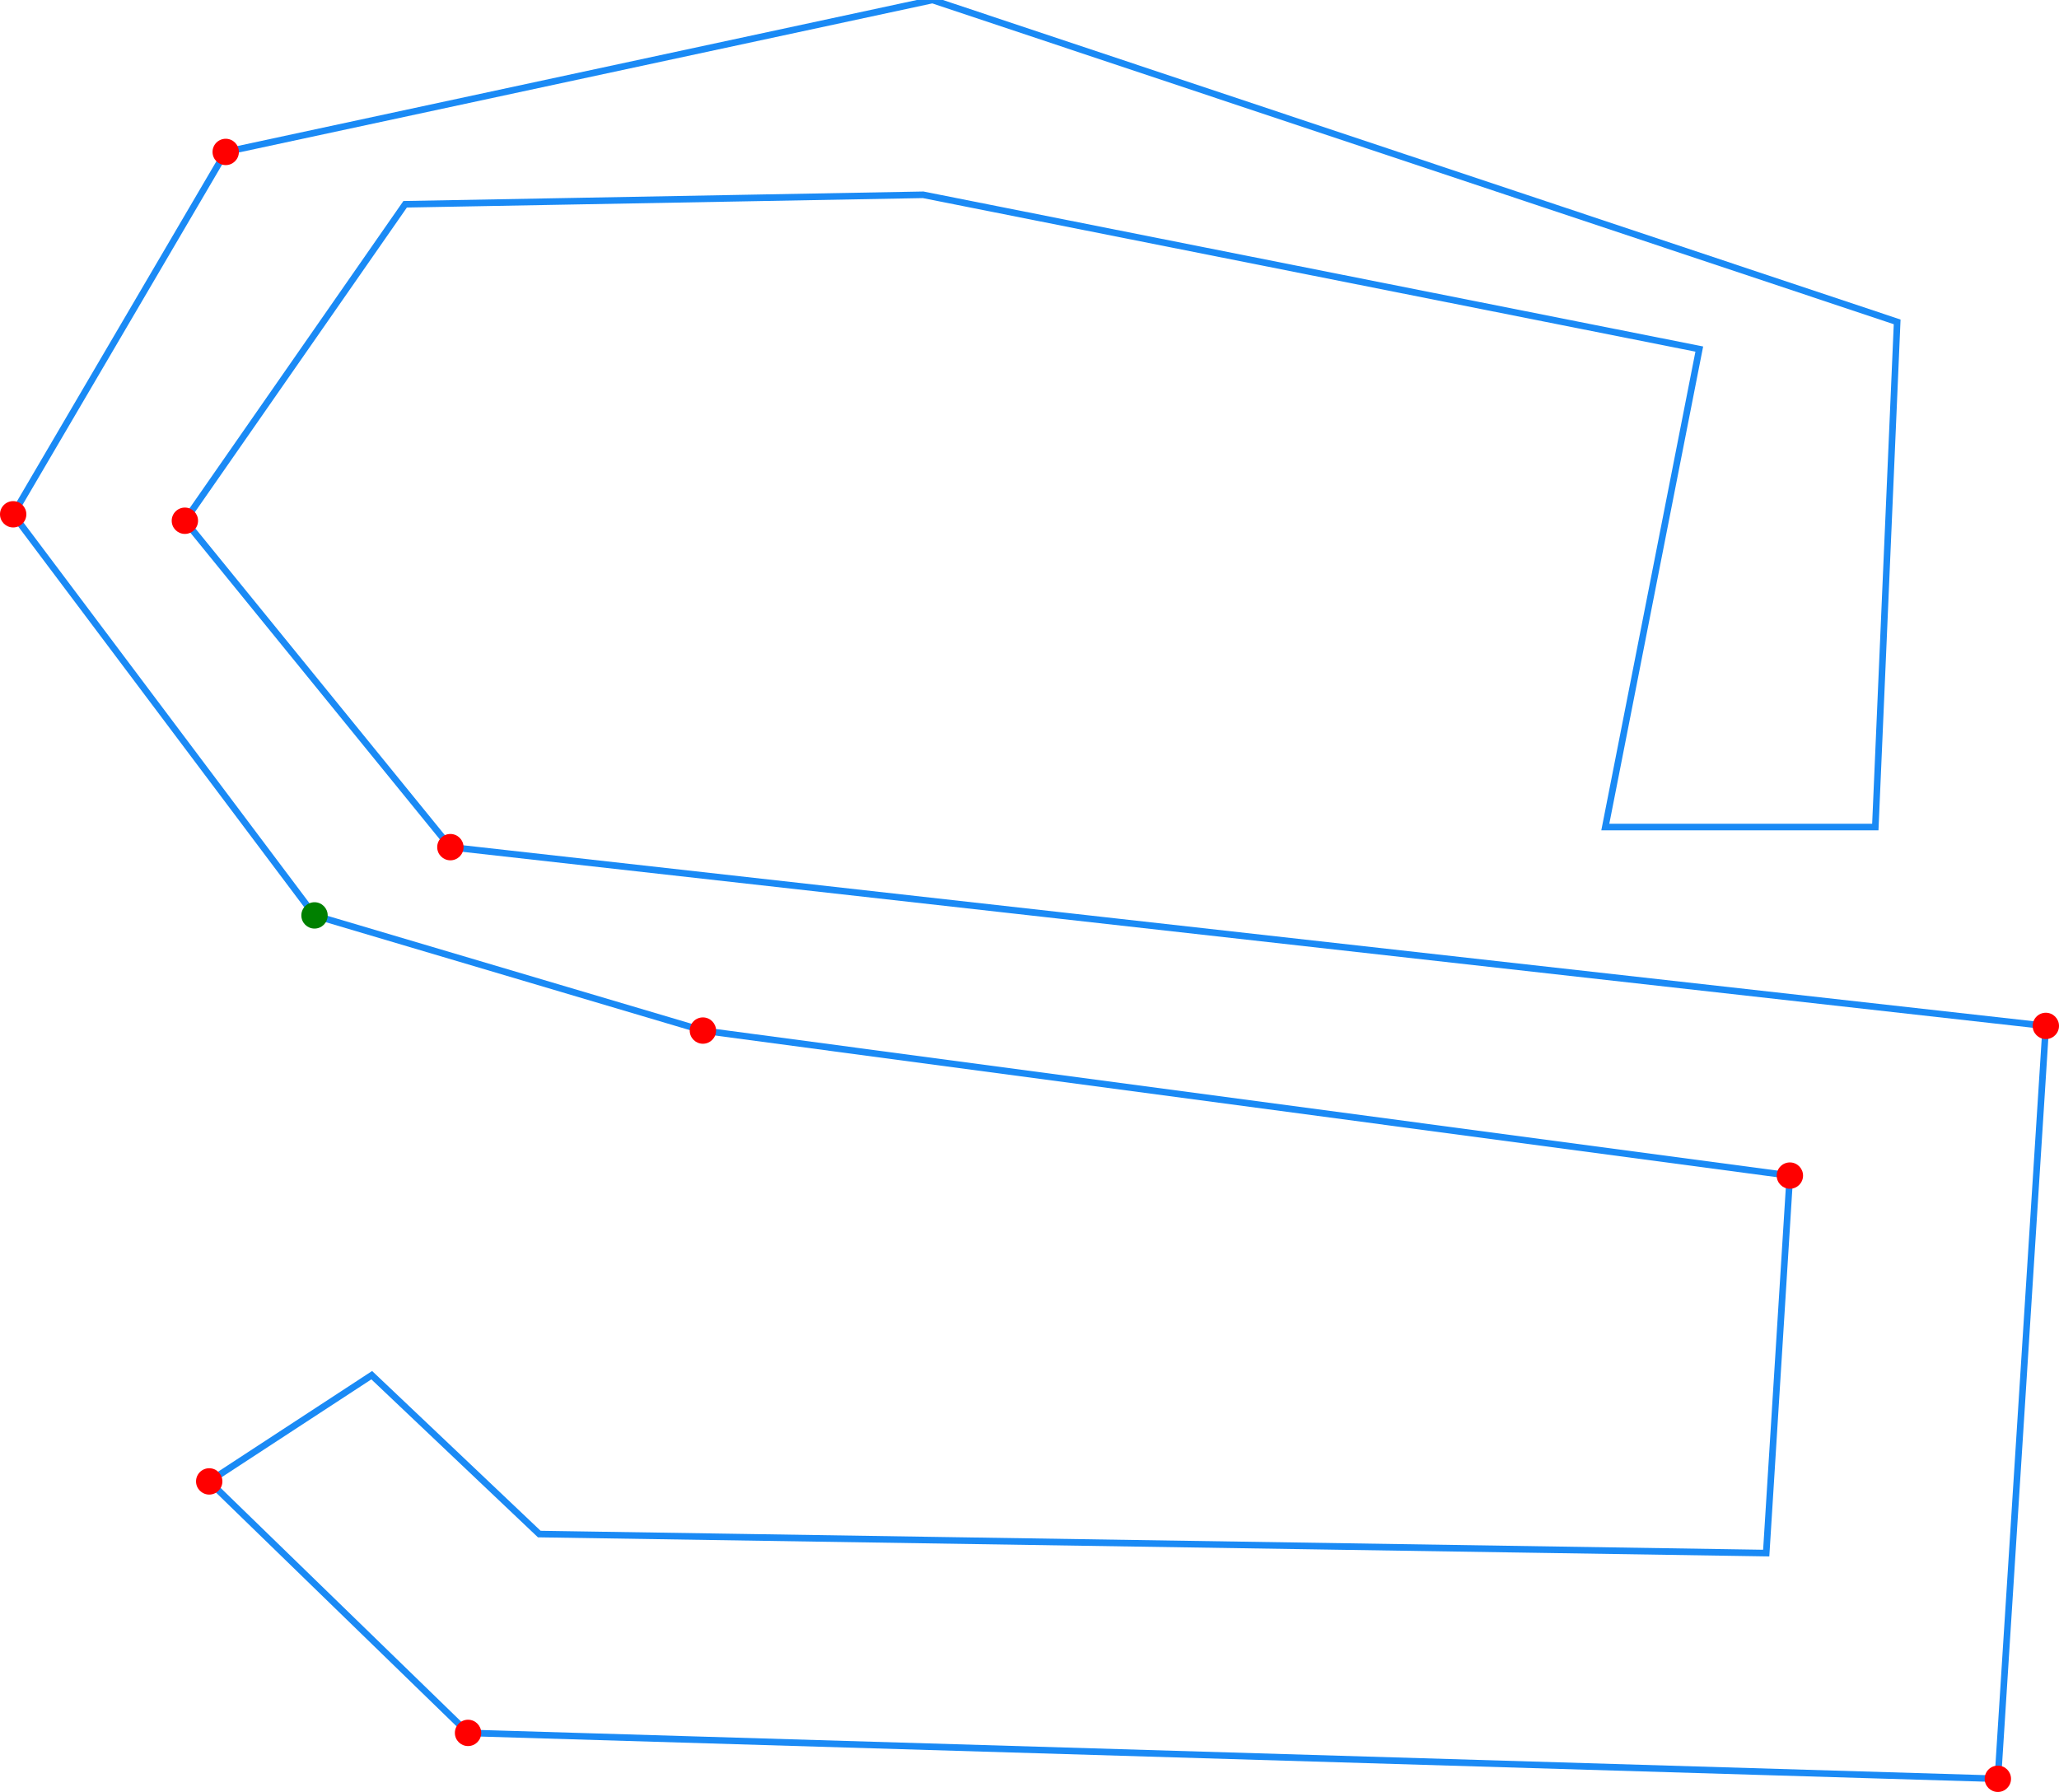 <svg viewBox="-2 0 312.525 272.017" xmlns="http://www.w3.org/2000/svg">
<path fill="none" stroke="#1A8AF5" stroke-width="1" d="M 45.739,138.957 L 0,78.069 L 32.26,23.063 L 139.539,0 L 285.96,48.861 L 282.645,125.542 L 241.661,125.542 L 255.926,52.988 L 138.124,29.57 L 59.495,31.008 L 26.062,79.048 L 66.361,128.595 L 308.525,155.731 L 301.243,270.017 L 69.042,263.05 L 29.756,224.875 L 54.424,208.749 L 79.855,232.867 L 266.085,235.755 L 269.676,178.453 L 104.689,156.439 L 45.739,138.957" />
<circle r="2" cx="45.739" cy="138.957" fill="green" />
<circle r="2" cx="0" cy="78.069" fill="red" />
<circle r="2" cx="32.26" cy="23.063" fill="red" />
<circle r="2" cx="26.062" cy="79.048" fill="red" />
<circle r="2" cx="66.361" cy="128.595" fill="red" />
<circle r="2" cx="308.525" cy="155.731" fill="red" />
<circle r="2" cx="301.243" cy="270.017" fill="red" />
<circle r="2" cx="269.676" cy="178.453" fill="red" />
<circle r="2" cx="104.689" cy="156.439" fill="red" />
<circle r="2" cx="69.042" cy="263.05" fill="red" />
<circle r="2" cx="29.756" cy="224.875" fill="red" />
</svg>